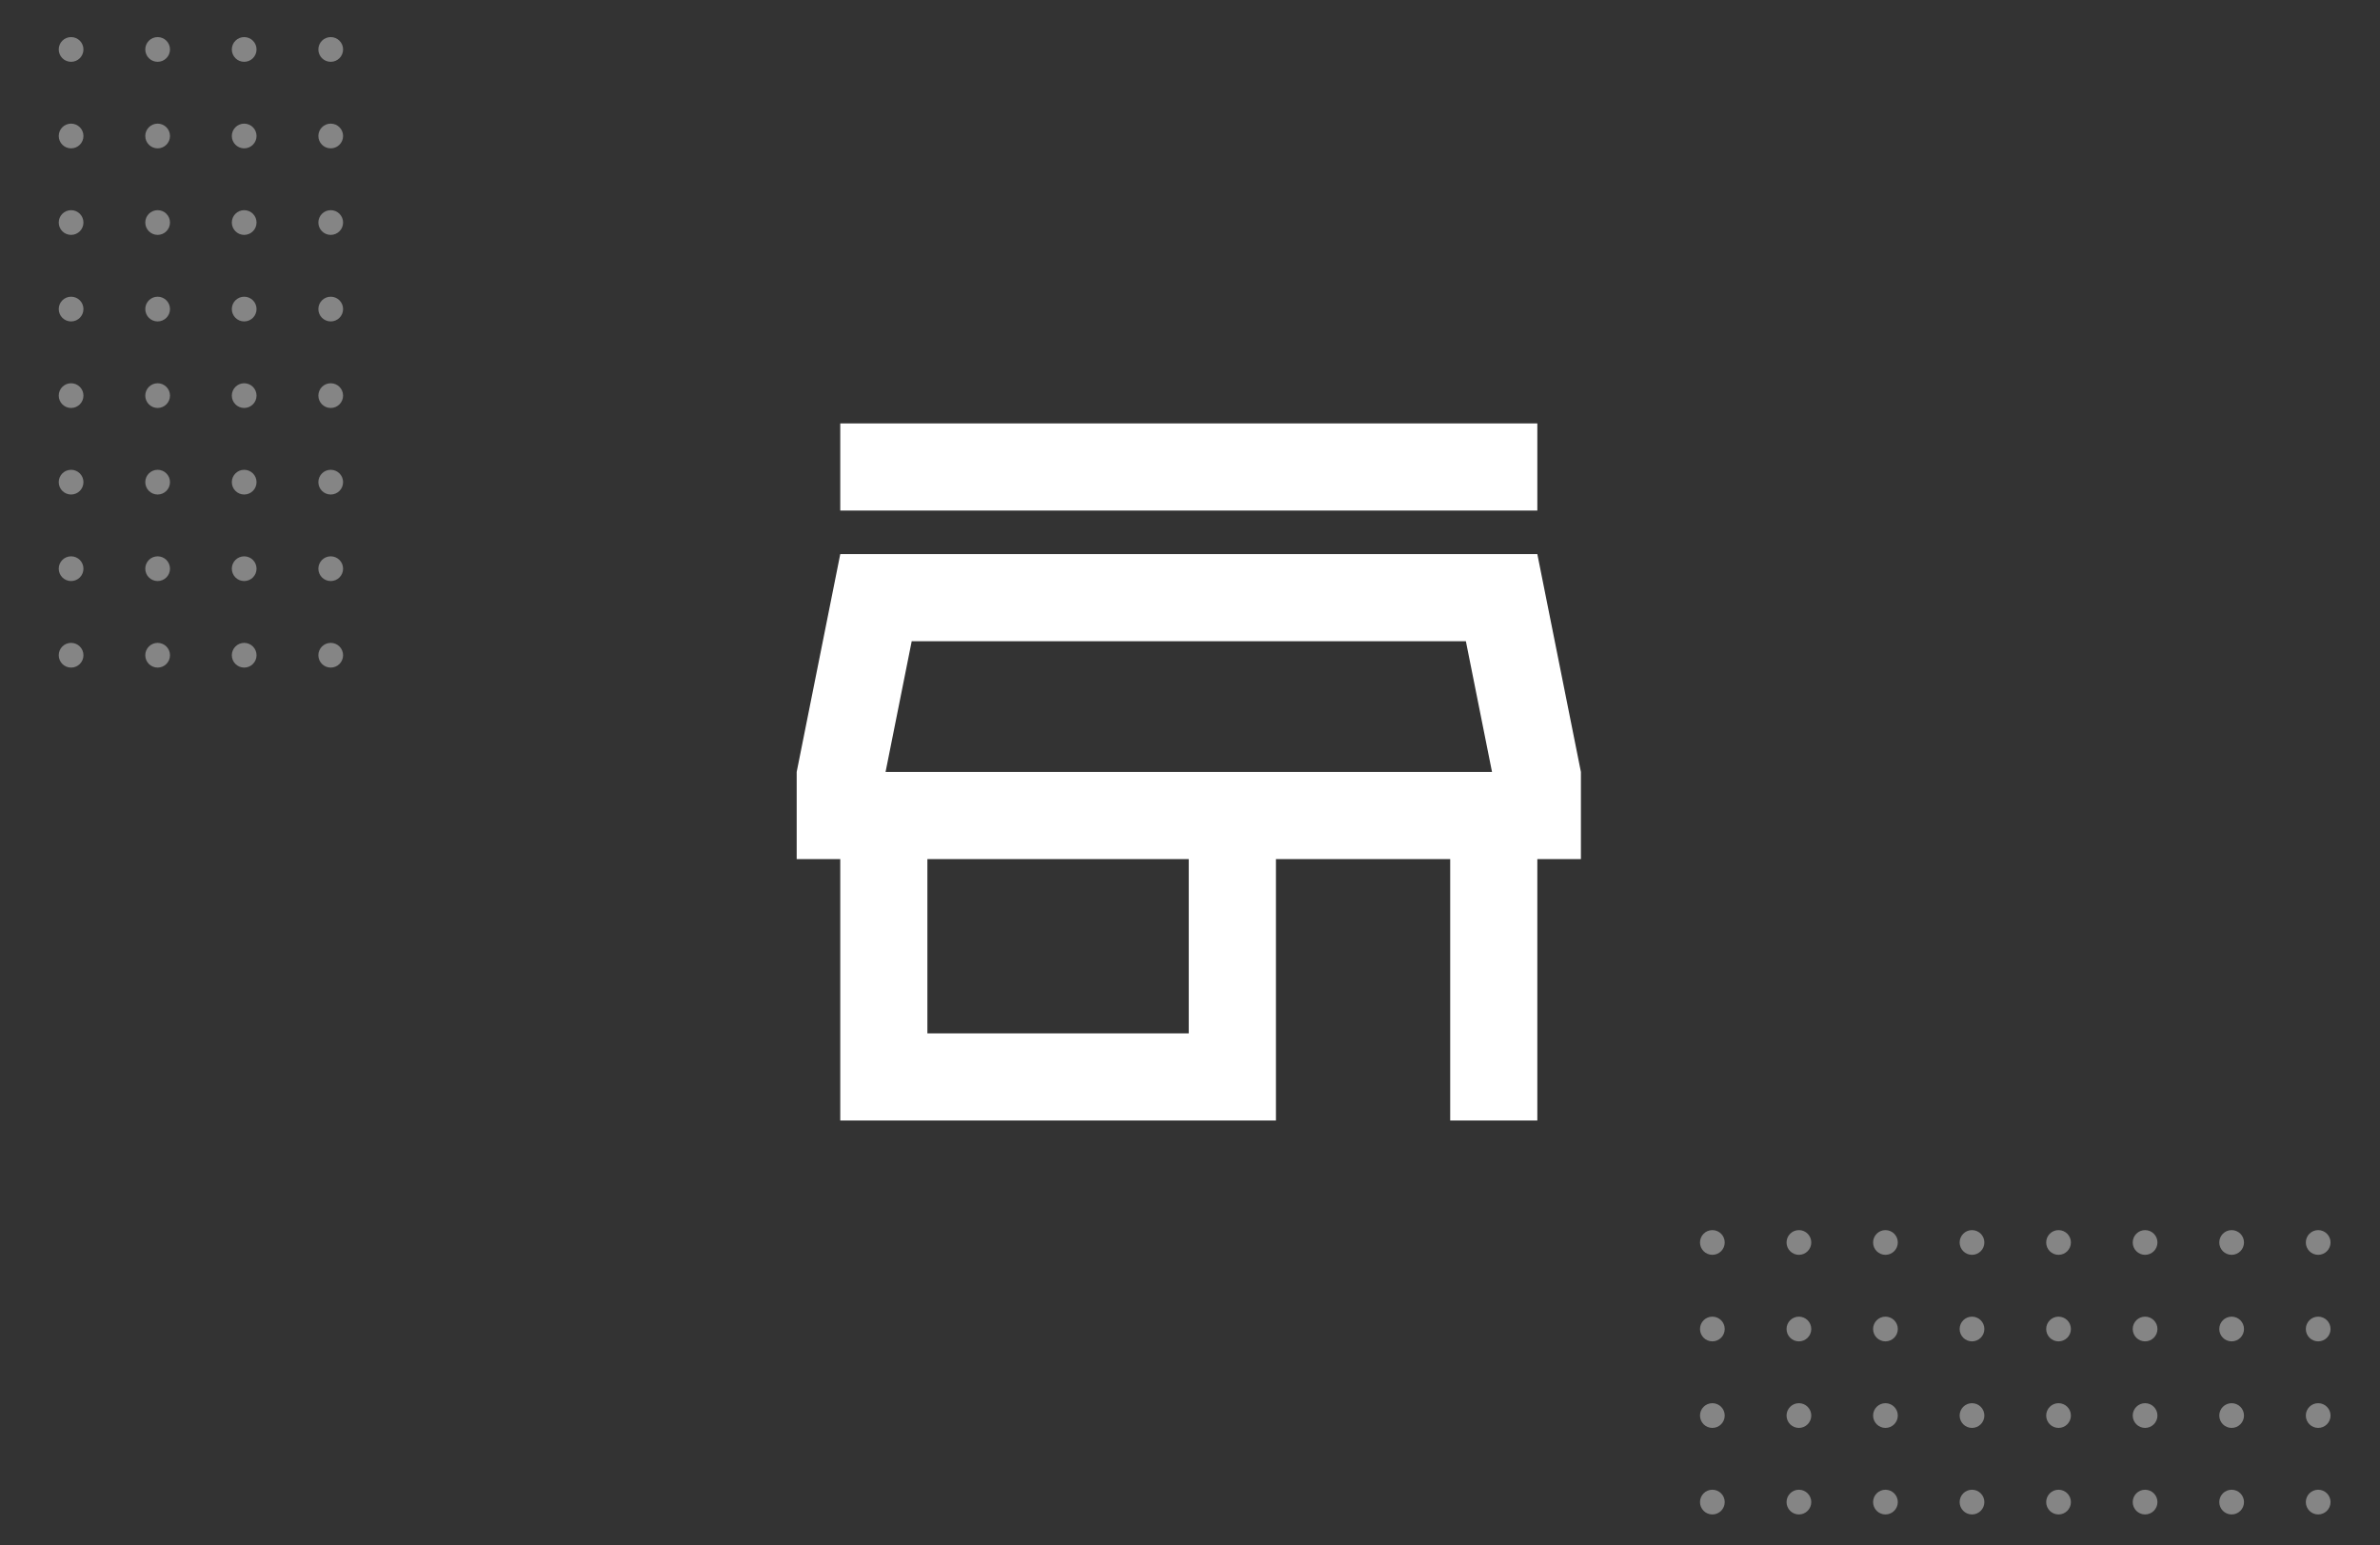 <svg xmlns="http://www.w3.org/2000/svg" xmlns:xlink="http://www.w3.org/1999/xlink" width="770" height="500" viewBox="0 0 770 500">
  <rect x="0" y="0" width="770" height="500" fill="#333333" stroke="none"/>
  <defs>
    <clipPath id="clip-path">
      <rect width="108" height="210" fill="none"/>
    </clipPath>
    <clipPath id="clip-path-2">
      <rect width="220" height="128" fill="none"/>
    </clipPath>
    <clipPath id="clip-asset_store">
      <rect width="770" height="500"/>
    </clipPath>
  </defs>
  <g id="asset_store" clip-path="url(#clip-asset_store)">
    <g id="Wiederholungsraster_3" data-name="Wiederholungsraster 3" transform="translate(19 12)" opacity="0.4" clip-path="url(#clip-path)">
      <g transform="translate(-89 -298)">
        <circle id="Ellipse_4" data-name="Ellipse 4" cx="4" cy="4" r="4" transform="translate(89 298)" fill="#fff"/>
      </g>
      <g transform="translate(-61 -298)">
        <circle id="Ellipse_4-2" data-name="Ellipse 4" cx="4" cy="4" r="4" transform="translate(89 298)" fill="#fff"/>
      </g>
      <g transform="translate(-33 -298)">
        <circle id="Ellipse_4-3" data-name="Ellipse 4" cx="4" cy="4" r="4" transform="translate(89 298)" fill="#fff"/>
      </g>
      <g transform="translate(-5 -298)">
        <circle id="Ellipse_4-4" data-name="Ellipse 4" cx="4" cy="4" r="4" transform="translate(89 298)" fill="#fff"/>
      </g>
      <g transform="translate(-89 -270)">
        <circle id="Ellipse_4-5" data-name="Ellipse 4" cx="4" cy="4" r="4" transform="translate(89 298)" fill="#fff"/>
      </g>
      <g transform="translate(-61 -270)">
        <circle id="Ellipse_4-6" data-name="Ellipse 4" cx="4" cy="4" r="4" transform="translate(89 298)" fill="#fff"/>
      </g>
      <g transform="translate(-33 -270)">
        <circle id="Ellipse_4-7" data-name="Ellipse 4" cx="4" cy="4" r="4" transform="translate(89 298)" fill="#fff"/>
      </g>
      <g transform="translate(-5 -270)">
        <circle id="Ellipse_4-8" data-name="Ellipse 4" cx="4" cy="4" r="4" transform="translate(89 298)" fill="#fff"/>
      </g>
      <g transform="translate(-89 -242)">
        <circle id="Ellipse_4-9" data-name="Ellipse 4" cx="4" cy="4" r="4" transform="translate(89 298)" fill="#fff"/>
      </g>
      <g transform="translate(-61 -242)">
        <circle id="Ellipse_4-10" data-name="Ellipse 4" cx="4" cy="4" r="4" transform="translate(89 298)" fill="#fff"/>
      </g>
      <g transform="translate(-33 -242)">
        <circle id="Ellipse_4-11" data-name="Ellipse 4" cx="4" cy="4" r="4" transform="translate(89 298)" fill="#fff"/>
      </g>
      <g transform="translate(-5 -242)">
        <circle id="Ellipse_4-12" data-name="Ellipse 4" cx="4" cy="4" r="4" transform="translate(89 298)" fill="#fff"/>
      </g>
      <g transform="translate(-89 -214)">
        <circle id="Ellipse_4-13" data-name="Ellipse 4" cx="4" cy="4" r="4" transform="translate(89 298)" fill="#fff"/>
      </g>
      <g transform="translate(-61 -214)">
        <circle id="Ellipse_4-14" data-name="Ellipse 4" cx="4" cy="4" r="4" transform="translate(89 298)" fill="#fff"/>
      </g>
      <g transform="translate(-33 -214)">
        <circle id="Ellipse_4-15" data-name="Ellipse 4" cx="4" cy="4" r="4" transform="translate(89 298)" fill="#fff"/>
      </g>
      <g transform="translate(-5 -214)">
        <circle id="Ellipse_4-16" data-name="Ellipse 4" cx="4" cy="4" r="4" transform="translate(89 298)" fill="#fff"/>
      </g>
      <g transform="translate(-89 -186)">
        <circle id="Ellipse_4-17" data-name="Ellipse 4" cx="4" cy="4" r="4" transform="translate(89 298)" fill="#fff"/>
      </g>
      <g transform="translate(-61 -186)">
        <circle id="Ellipse_4-18" data-name="Ellipse 4" cx="4" cy="4" r="4" transform="translate(89 298)" fill="#fff"/>
      </g>
      <g transform="translate(-33 -186)">
        <circle id="Ellipse_4-19" data-name="Ellipse 4" cx="4" cy="4" r="4" transform="translate(89 298)" fill="#fff"/>
      </g>
      <g transform="translate(-5 -186)">
        <circle id="Ellipse_4-20" data-name="Ellipse 4" cx="4" cy="4" r="4" transform="translate(89 298)" fill="#fff"/>
      </g>
      <g transform="translate(-89 -158)">
        <circle id="Ellipse_4-21" data-name="Ellipse 4" cx="4" cy="4" r="4" transform="translate(89 298)" fill="#fff"/>
      </g>
      <g transform="translate(-61 -158)">
        <circle id="Ellipse_4-22" data-name="Ellipse 4" cx="4" cy="4" r="4" transform="translate(89 298)" fill="#fff"/>
      </g>
      <g transform="translate(-33 -158)">
        <circle id="Ellipse_4-23" data-name="Ellipse 4" cx="4" cy="4" r="4" transform="translate(89 298)" fill="#fff"/>
      </g>
      <g transform="translate(-5 -158)">
        <circle id="Ellipse_4-24" data-name="Ellipse 4" cx="4" cy="4" r="4" transform="translate(89 298)" fill="#fff"/>
      </g>
      <g transform="translate(-89 -130)">
        <circle id="Ellipse_4-25" data-name="Ellipse 4" cx="4" cy="4" r="4" transform="translate(89 298)" fill="#fff"/>
      </g>
      <g transform="translate(-61 -130)">
        <circle id="Ellipse_4-26" data-name="Ellipse 4" cx="4" cy="4" r="4" transform="translate(89 298)" fill="#fff"/>
      </g>
      <g transform="translate(-33 -130)">
        <circle id="Ellipse_4-27" data-name="Ellipse 4" cx="4" cy="4" r="4" transform="translate(89 298)" fill="#fff"/>
      </g>
      <g transform="translate(-5 -130)">
        <circle id="Ellipse_4-28" data-name="Ellipse 4" cx="4" cy="4" r="4" transform="translate(89 298)" fill="#fff"/>
      </g>
      <g transform="translate(-89 -102)">
        <circle id="Ellipse_4-29" data-name="Ellipse 4" cx="4" cy="4" r="4" transform="translate(89 298)" fill="#fff"/>
      </g>
      <g transform="translate(-61 -102)">
        <circle id="Ellipse_4-30" data-name="Ellipse 4" cx="4" cy="4" r="4" transform="translate(89 298)" fill="#fff"/>
      </g>
      <g transform="translate(-33 -102)">
        <circle id="Ellipse_4-31" data-name="Ellipse 4" cx="4" cy="4" r="4" transform="translate(89 298)" fill="#fff"/>
      </g>
      <g transform="translate(-5 -102)">
        <circle id="Ellipse_4-32" data-name="Ellipse 4" cx="4" cy="4" r="4" transform="translate(89 298)" fill="#fff"/>
      </g>
    </g>
    <g id="Wiederholungsraster_4" data-name="Wiederholungsraster 4" transform="translate(550 398)" opacity="0.4" clip-path="url(#clip-path-2)">
      <g transform="translate(-89 -298)">
        <circle id="Ellipse_4-33" data-name="Ellipse 4" cx="4" cy="4" r="4" transform="translate(89 298)" fill="#fff"/>
      </g>
      <g transform="translate(-61 -298)">
        <circle id="Ellipse_4-34" data-name="Ellipse 4" cx="4" cy="4" r="4" transform="translate(89 298)" fill="#fff"/>
      </g>
      <g transform="translate(-33 -298)">
        <circle id="Ellipse_4-35" data-name="Ellipse 4" cx="4" cy="4" r="4" transform="translate(89 298)" fill="#fff"/>
      </g>
      <g transform="translate(-5 -298)">
        <circle id="Ellipse_4-36" data-name="Ellipse 4" cx="4" cy="4" r="4" transform="translate(89 298)" fill="#fff"/>
      </g>
      <g transform="translate(23 -298)">
        <circle id="Ellipse_4-37" data-name="Ellipse 4" cx="4" cy="4" r="4" transform="translate(89 298)" fill="#fff"/>
      </g>
      <g transform="translate(51 -298)">
        <circle id="Ellipse_4-38" data-name="Ellipse 4" cx="4" cy="4" r="4" transform="translate(89 298)" fill="#fff"/>
      </g>
      <g transform="translate(79 -298)">
        <circle id="Ellipse_4-39" data-name="Ellipse 4" cx="4" cy="4" r="4" transform="translate(89 298)" fill="#fff"/>
      </g>
      <g transform="translate(107 -298)">
        <circle id="Ellipse_4-40" data-name="Ellipse 4" cx="4" cy="4" r="4" transform="translate(89 298)" fill="#fff"/>
      </g>
      <g transform="translate(-89 -270)">
        <circle id="Ellipse_4-41" data-name="Ellipse 4" cx="4" cy="4" r="4" transform="translate(89 298)" fill="#fff"/>
      </g>
      <g transform="translate(-61 -270)">
        <circle id="Ellipse_4-42" data-name="Ellipse 4" cx="4" cy="4" r="4" transform="translate(89 298)" fill="#fff"/>
      </g>
      <g transform="translate(-33 -270)">
        <circle id="Ellipse_4-43" data-name="Ellipse 4" cx="4" cy="4" r="4" transform="translate(89 298)" fill="#fff"/>
      </g>
      <g transform="translate(-5 -270)">
        <circle id="Ellipse_4-44" data-name="Ellipse 4" cx="4" cy="4" r="4" transform="translate(89 298)" fill="#fff"/>
      </g>
      <g transform="translate(23 -270)">
        <circle id="Ellipse_4-45" data-name="Ellipse 4" cx="4" cy="4" r="4" transform="translate(89 298)" fill="#fff"/>
      </g>
      <g transform="translate(51 -270)">
        <circle id="Ellipse_4-46" data-name="Ellipse 4" cx="4" cy="4" r="4" transform="translate(89 298)" fill="#fff"/>
      </g>
      <g transform="translate(79 -270)">
        <circle id="Ellipse_4-47" data-name="Ellipse 4" cx="4" cy="4" r="4" transform="translate(89 298)" fill="#fff"/>
      </g>
      <g transform="translate(107 -270)">
        <circle id="Ellipse_4-48" data-name="Ellipse 4" cx="4" cy="4" r="4" transform="translate(89 298)" fill="#fff"/>
      </g>
      <g transform="translate(-89 -242)">
        <circle id="Ellipse_4-49" data-name="Ellipse 4" cx="4" cy="4" r="4" transform="translate(89 298)" fill="#fff"/>
      </g>
      <g transform="translate(-61 -242)">
        <circle id="Ellipse_4-50" data-name="Ellipse 4" cx="4" cy="4" r="4" transform="translate(89 298)" fill="#fff"/>
      </g>
      <g transform="translate(-33 -242)">
        <circle id="Ellipse_4-51" data-name="Ellipse 4" cx="4" cy="4" r="4" transform="translate(89 298)" fill="#fff"/>
      </g>
      <g transform="translate(-5 -242)">
        <circle id="Ellipse_4-52" data-name="Ellipse 4" cx="4" cy="4" r="4" transform="translate(89 298)" fill="#fff"/>
      </g>
      <g transform="translate(23 -242)">
        <circle id="Ellipse_4-53" data-name="Ellipse 4" cx="4" cy="4" r="4" transform="translate(89 298)" fill="#fff"/>
      </g>
      <g transform="translate(51 -242)">
        <circle id="Ellipse_4-54" data-name="Ellipse 4" cx="4" cy="4" r="4" transform="translate(89 298)" fill="#fff"/>
      </g>
      <g transform="translate(79 -242)">
        <circle id="Ellipse_4-55" data-name="Ellipse 4" cx="4" cy="4" r="4" transform="translate(89 298)" fill="#fff"/>
      </g>
      <g transform="translate(107 -242)">
        <circle id="Ellipse_4-56" data-name="Ellipse 4" cx="4" cy="4" r="4" transform="translate(89 298)" fill="#fff"/>
      </g>
      <g transform="translate(-89 -214)">
        <circle id="Ellipse_4-57" data-name="Ellipse 4" cx="4" cy="4" r="4" transform="translate(89 298)" fill="#fff"/>
      </g>
      <g transform="translate(-61 -214)">
        <circle id="Ellipse_4-58" data-name="Ellipse 4" cx="4" cy="4" r="4" transform="translate(89 298)" fill="#fff"/>
      </g>
      <g transform="translate(-33 -214)">
        <circle id="Ellipse_4-59" data-name="Ellipse 4" cx="4" cy="4" r="4" transform="translate(89 298)" fill="#fff"/>
      </g>
      <g transform="translate(-5 -214)">
        <circle id="Ellipse_4-60" data-name="Ellipse 4" cx="4" cy="4" r="4" transform="translate(89 298)" fill="#fff"/>
      </g>
      <g transform="translate(23 -214)">
        <circle id="Ellipse_4-61" data-name="Ellipse 4" cx="4" cy="4" r="4" transform="translate(89 298)" fill="#fff"/>
      </g>
      <g transform="translate(51 -214)">
        <circle id="Ellipse_4-62" data-name="Ellipse 4" cx="4" cy="4" r="4" transform="translate(89 298)" fill="#fff"/>
      </g>
      <g transform="translate(79 -214)">
        <circle id="Ellipse_4-63" data-name="Ellipse 4" cx="4" cy="4" r="4" transform="translate(89 298)" fill="#fff"/>
      </g>
      <g transform="translate(107 -214)">
        <circle id="Ellipse_4-64" data-name="Ellipse 4" cx="4" cy="4" r="4" transform="translate(89 298)" fill="#fff"/>
      </g>
      <g transform="translate(-89 -186)">
        <circle id="Ellipse_4-65" data-name="Ellipse 4" cx="4" cy="4" r="4" transform="translate(89 298)" fill="#fff"/>
      </g>
      <g transform="translate(-61 -186)">
        <circle id="Ellipse_4-66" data-name="Ellipse 4" cx="4" cy="4" r="4" transform="translate(89 298)" fill="#fff"/>
      </g>
      <g transform="translate(-33 -186)">
        <circle id="Ellipse_4-67" data-name="Ellipse 4" cx="4" cy="4" r="4" transform="translate(89 298)" fill="#fff"/>
      </g>
      <g transform="translate(-5 -186)">
        <circle id="Ellipse_4-68" data-name="Ellipse 4" cx="4" cy="4" r="4" transform="translate(89 298)" fill="#fff"/>
      </g>
      <g transform="translate(23 -186)">
        <circle id="Ellipse_4-69" data-name="Ellipse 4" cx="4" cy="4" r="4" transform="translate(89 298)" fill="#fff"/>
      </g>
      <g transform="translate(51 -186)">
        <circle id="Ellipse_4-70" data-name="Ellipse 4" cx="4" cy="4" r="4" transform="translate(89 298)" fill="#fff"/>
      </g>
      <g transform="translate(79 -186)">
        <circle id="Ellipse_4-71" data-name="Ellipse 4" cx="4" cy="4" r="4" transform="translate(89 298)" fill="#fff"/>
      </g>
      <g transform="translate(107 -186)">
        <circle id="Ellipse_4-72" data-name="Ellipse 4" cx="4" cy="4" r="4" transform="translate(89 298)" fill="#fff"/>
      </g>
    </g>
    <path id="store-outline" d="M219.506,74.477l8.457,42.286H31.755l8.457-42.286H219.506M242.623,4H17.1V32.191H242.623V4m0,42.286H17.1L3,116.764v28.191H17.1v84.573H158.05V144.955h56.382v84.573h28.191V144.955h14.1V116.764l-14.1-70.477M45.286,201.337V144.955h84.573v56.382Z" transform="translate(254.75 133)" fill="#fff"/>
  </g>
</svg>
